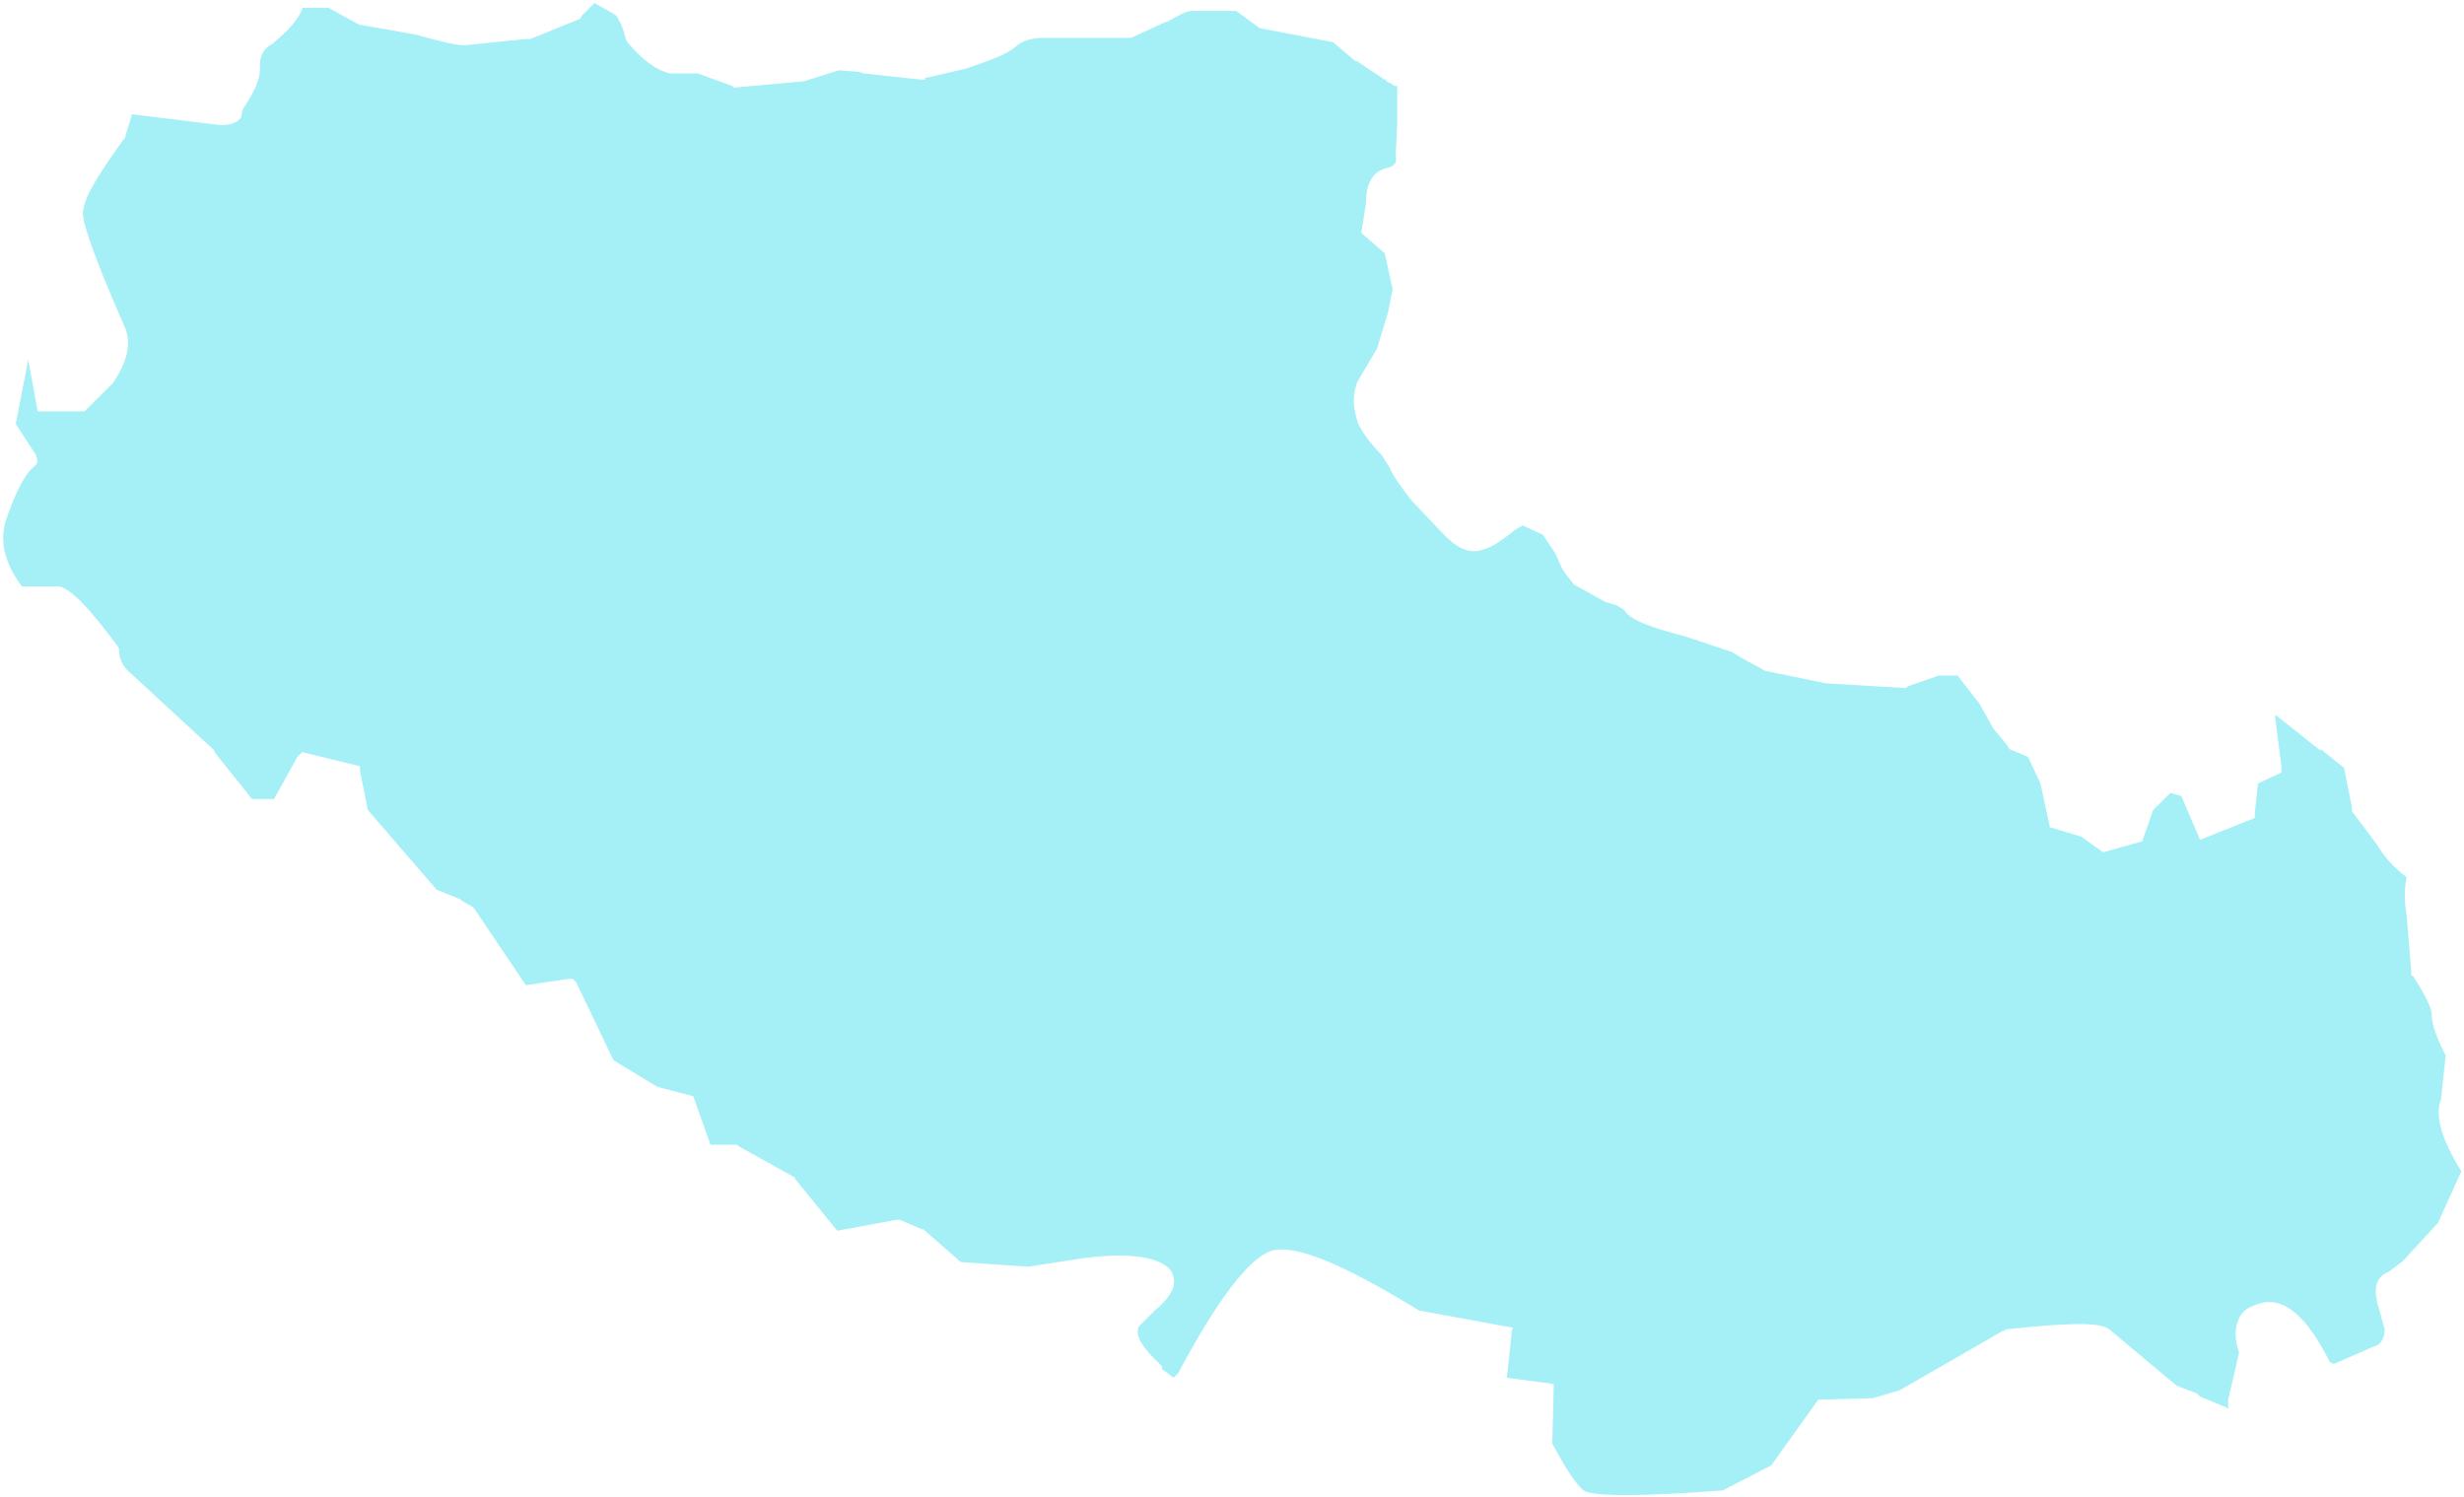 ﻿<?xml version="1.0" encoding="utf-8"?>
<svg version="1.1" xmlns:xlink="http://www.w3.org/1999/xlink" width="456px" height="277px" xmlns="http://www.w3.org/2000/svg">
  <g transform="matrix(1 0 0 1 -416 -519 )">
    <path d="M 55.919 1.439  L 55.919 1.459  L 55.919 1.744  C 54.759 4.356  52.735 6.085  50.416 8.118  C 48.676 8.983  48.096 10.437  48.096 12.175  L 48.096 13.04  C 48.096 14.484  47.231 16.802  44.912 20.269  L 44.617 21.713  C 44.037 22.587  42.878 23.167  40.853 23.167  L 24.353 21.143  L 24.353 21.428  L 23.193 25.19  L 23.193 25.485  L 22.898 25.77  C 18.554 31.85  15.655 36.192  15.37 39.08  C 15.076 40.533  16.815 45.739  20.579 54.708  L 23.193 60.788  C 24.353 63.685  23.478 67.153  20.874 70.915  L 15.655 76.131  L 6.968 76.131  L 5.228 66.583  L 2.909 78.449  L 6.673 84.235  C 6.968 85.099  6.968 85.678  6.673 85.973  L 6.093 86.553  C 4.933 87.427  3.204 90.315  1.464 95.236  C -0.275 99.578  0.59 103.919  4.069 108.546  L 11.017 108.546  C 13.326 109.125  16.805 112.887  21.729 119.547  L 22.024 120.127  C 22.024 122.15  22.888 123.594  24.343 124.753  L 39.703 138.927  L 39.703 139.212  L 46.652 147.895  L 50.701 147.895  L 55.044 140.077  L 55.624 139.497  L 55.919 139.202  L 66.631 141.815  L 66.631 142.1  L 66.631 142.68  L 68.076 149.919  L 80.812 164.673  L 85.156 166.411  L 85.451 166.706  L 87.475 167.865  L 87.77 168.16  L 97.323 182.344  L 105.145 181.185  L 105.725 181.185  L 106.01 181.185  L 106.59 181.764  L 106.885 182.344  L 113.538 196.233  L 121.646 201.154  L 128.299 202.893  L 131.483 211.871  L 136.407 211.871  L 136.702 212.155  L 147.129 217.951  L 147.129 218.236  L 147.414 218.521  L 154.942 227.783  L 165.939 225.76  L 166.519 225.76  L 170.568 227.499  L 170.862 227.499  L 177.811 233.579  L 190.262 234.443  L 197.79 233.284  C 207.932 231.545  214.3 232.42  216.61 235.023  C 218.054 237.341  217.19 239.659  213.711 242.547  L 210.812 245.435  C 209.947 246.889  211.097 249.197  214.87 252.674  L 215.155 253.254  L 214.87 253.254  L 217.19 254.992  L 218.054 254.128  C 225.297 240.523  231.086 232.999  235.135 231.555  C 239.479 230.111  248.451 233.873  262.642 242.557  L 280.017 245.739  L 279.732 246.319  L 279.732 246.898  L 278.868 255.002  L 287.555 256.161  L 287.27 267.163  C 289.874 272.084  291.899 274.972  293.059 275.846  C 294.798 277.005  303.486 277.005  318.827 275.846  L 327.799 271.21  L 336.487 259.059  L 346.619 258.764  L 351.543 257.32  L 370.657 246.319  L 370.942 246.319  L 371.237 246.034  C 382.244 244.875  388.612 244.59  390.352 246.034  L 402.803 256.456  L 406.567 257.9  L 407.147 258.479  L 412.071 260.503  L 412.356 260.797  L 412.356 259.923  L 412.356 259.638  L 412.356 259.344  L 412.356 259.059  L 414.38 250.376  C 413.515 247.763  413.515 245.739  414.38 244.001  C 414.96 242.557  416.405 241.683  418.724 241.103  C 423.068 240.239  427.117 244.001  431.176 252.104  L 431.755 252.389  L 432.05 252.389  L 439.293 249.207  C 440.738 248.912  441.318 247.468  441.318 246.024  L 439.873 240.818  L 439.873 240.523  C 439.293 238.205  439.873 236.182  442.192 235.317  L 444.797 233.294  L 451.165 226.349  L 455.509 216.792  C 451.745 210.712  450.585 206.37  451.745 203.472  L 452.609 195.368  C 450.87 191.891  450.005 189.583  450.005 187.55  C 450.005 186.685  448.846 184.082  446.536 180.605  L 446.241 180.605  L 446.241 179.741  L 445.376 169.319  C 445.082 167.58  444.797 165.272  445.376 162.374  C 442.772 160.341  441.033 158.317  439.873 156.294  L 435.529 150.498  L 435.244 150.214  L 435.244 149.644  L 435.244 149.349  L 433.799 142.11  L 429.456 138.633  L 429.456 138.927  L 421.053 132.268  L 421.053 132.847  L 422.213 141.825  L 422.213 142.11  L 422.213 142.974  L 417.869 145.008  L 417.289 150.508  L 417.289 151.382  L 407.157 155.429  L 403.688 147.326  L 401.653 146.746  L 398.469 149.929  L 396.445 155.714  L 389.202 157.738  L 385.143 154.84  L 379.355 153.101  L 377.615 144.998  L 375.306 140.077  L 371.827 138.623  L 371.532 138.043  L 368.928 134.861  L 366.323 130.234  L 362.274 125.028  L 358.795 125.028  L 353.007 127.052  L 352.712 127.346  L 337.951 126.482  L 326.659 124.164  C 325.794 123.584  323.76 122.72  320.576 120.696  L 311.888 117.799  C 305.225 116.06  301.461 114.616  300.587 112.877  L 299.142 112.003  L 297.117 111.424  L 291.909 108.526  L 291.329 108.241  C 290.464 107.082  289.589 106.218  289.01 105.059  L 287.85 102.446  L 285.531 98.978  L 281.767 97.24  L 280.322 98.104  L 278.868 99.263  L 278.003 99.843  C 276.558 101.002  275.104 101.581  273.944 101.866  C 271.625 102.446  269.315 101.287  266.701 98.399  L 261.207 92.603  C 259.183 90  257.738 87.967  257.149 86.523  L 255.694 84.205  C 253.67 82.182  252.225 80.158  251.35 78.419  C 250.486 75.816  250.191 73.498  251.065 71.18  L 251.065 70.895  L 254.829 64.53  L 256.854 57.87  L 257.728 53.529  L 256.274 46.879  L 251.93 43.117  L 252.795 37.616  C 252.795 33.559  254.24 31.536  257.139 30.966  C 258.013 30.671  258.583 30.092  258.298 28.933  L 258.298 28.648  L 258.583 22.852  L 258.583 22.568  L 258.583 15.908  L 258.004 15.908  L 257.719 15.613  L 256.559 15.034  L 256.559 14.749  L 256.264 14.749  L 251.056 11.272  L 250.771 11.272  L 246.712 7.804  L 233.11 5.201  L 228.767 2.019  L 220.649 2.019  C 219.489 2.019  218.045 2.883  216.02 4.042  L 215.735 4.042  L 209.367 7  L 193.436 7  C 191.127 6.94  189.093 7.519  187.933 8.678  C 186.193 10.122  183.009 11.281  178.666 12.725  L 171.138 14.464  L 171.138 14.749  L 170.558 14.749  L 159.836 13.59  L 158.971 13.295  L 159.266 13.59  L 158.971 13.295  L 155.207 13.01  L 148.829 15.034  L 136.092 16.193  L 135.798 16.193  L 135.513 15.908  L 129.134 13.59  L 123.926 13.59  C 121.607 13.01  119.002 11.272  116.103 7.804  L 115.808 7.225  C 115.228 4.622  114.364 3.463  114.069 2.883  L 112.614 2.019  L 110.01 0.565  L 107.691 2.883  L 107.396 3.462  L 98.128 7.225  L 97.843 7.225  L 97.264 7.225  L 85.972 8.384  C 84.232 8.384  81.048 7.519  76.704 6.36  L 66.857 4.622  L 66.572 4.622  L 60.774 1.439  L 55.919 1.439  Z " fill-rule="nonzero" fill="#20dbea" stroke="none" fill-opacity="0.4" transform="matrix(1 0 0 1 416 519 )" />
  </g>
</svg>
